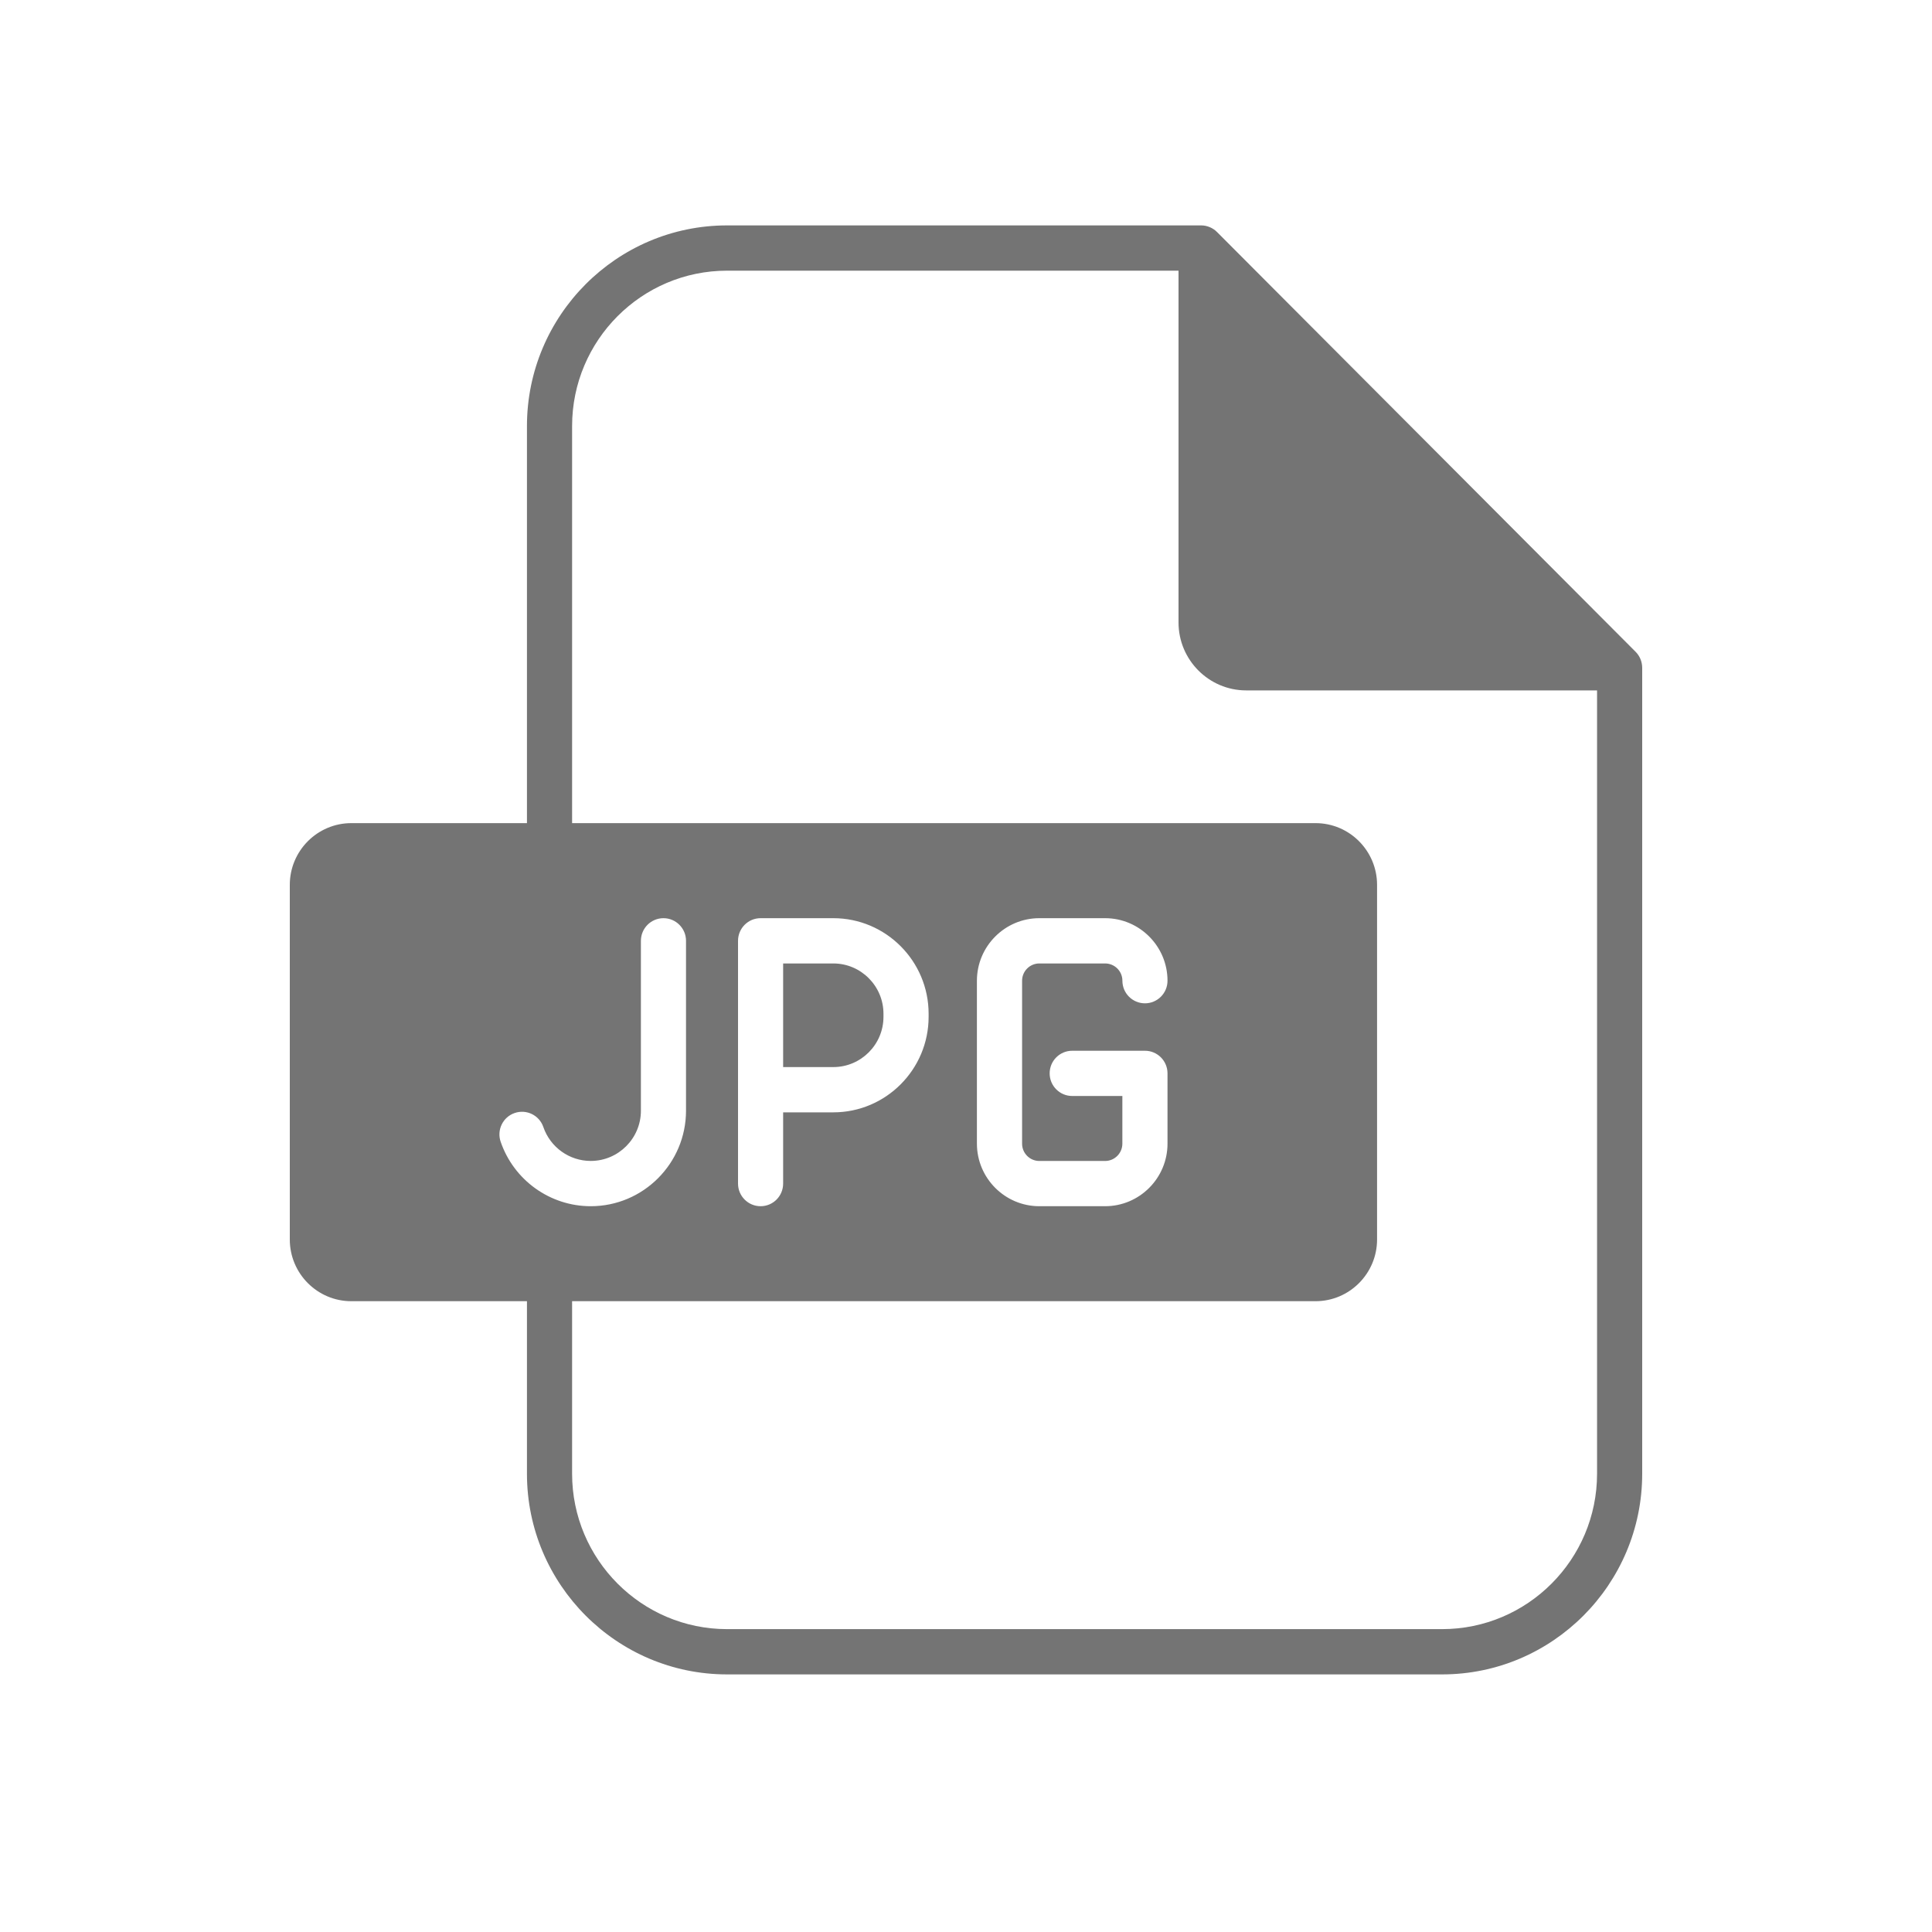 <svg width="60" height="60" viewBox="0 0 60 60" fill="none" xmlns="http://www.w3.org/2000/svg">
<path d="M50.794 20.241L37.797 7.207C37.665 7.075 37.488 7 37.302 7H22.579C19.153 7 16.365 9.796 16.365 13.232V25.563H10.911C9.857 25.563 9 26.423 9 27.48V38.494C9 39.551 9.857 40.41 10.911 40.41H16.365V45.769C16.365 49.204 19.152 52 22.579 52H44.786C48.212 52 51 49.204 51 45.768V20.738C50.999 20.552 50.926 20.372 50.794 20.241ZM15.549 35.46C15.422 35.092 15.617 34.692 15.982 34.566C16.349 34.439 16.748 34.633 16.874 35.001C17.091 35.631 17.682 36.054 18.346 36.054C19.205 36.054 19.904 35.354 19.904 34.493V29.218C19.904 28.83 20.217 28.515 20.605 28.515C20.991 28.515 21.305 28.83 21.305 29.218V34.493C21.305 36.128 19.978 37.46 18.346 37.46C17.085 37.46 15.961 36.656 15.549 35.46ZM49.598 45.768C49.598 48.43 47.439 50.594 44.786 50.594H22.579C19.926 50.594 17.767 48.43 17.767 45.768V40.41H40.855C41.909 40.41 42.766 39.55 42.766 38.494V27.48C42.766 26.423 41.909 25.563 40.855 25.563H17.767V13.232C17.767 10.57 19.925 8.406 22.579 8.406H36.6V19.331C36.6 20.494 37.543 21.441 38.702 21.441H49.598L49.598 45.768ZM22.92 36.757V29.218C22.92 28.83 23.234 28.515 23.62 28.515H25.879C27.511 28.515 28.839 29.847 28.839 31.483V31.578C28.839 33.214 27.511 34.545 25.879 34.545H24.321V36.757C24.321 37.146 24.008 37.46 23.621 37.46C23.234 37.46 22.92 37.145 22.92 36.757ZM32.277 36.055H34.32C34.616 36.055 34.856 35.813 34.856 35.517V34.037H33.299C32.911 34.037 32.598 33.722 32.598 33.335C32.598 32.946 32.911 32.632 33.299 32.632H35.558C35.944 32.632 36.258 32.946 36.258 33.335V35.517C36.258 36.588 35.388 37.46 34.32 37.46H32.277C31.209 37.46 30.339 36.588 30.339 35.517V30.457C30.339 29.387 31.209 28.515 32.277 28.515H34.32C35.388 28.515 36.258 29.387 36.258 30.457C36.258 30.845 35.944 31.159 35.558 31.159C35.17 31.159 34.857 30.845 34.857 30.457C34.857 30.161 34.617 29.921 34.32 29.921H32.278C31.982 29.921 31.742 30.161 31.742 30.457V35.517C31.741 35.813 31.981 36.055 32.277 36.055ZM25.879 33.139H24.321V29.921H25.879C26.738 29.921 27.437 30.622 27.437 31.483V31.578C27.437 32.439 26.738 33.139 25.879 33.139Z" fill="#747474"/>
</svg>
